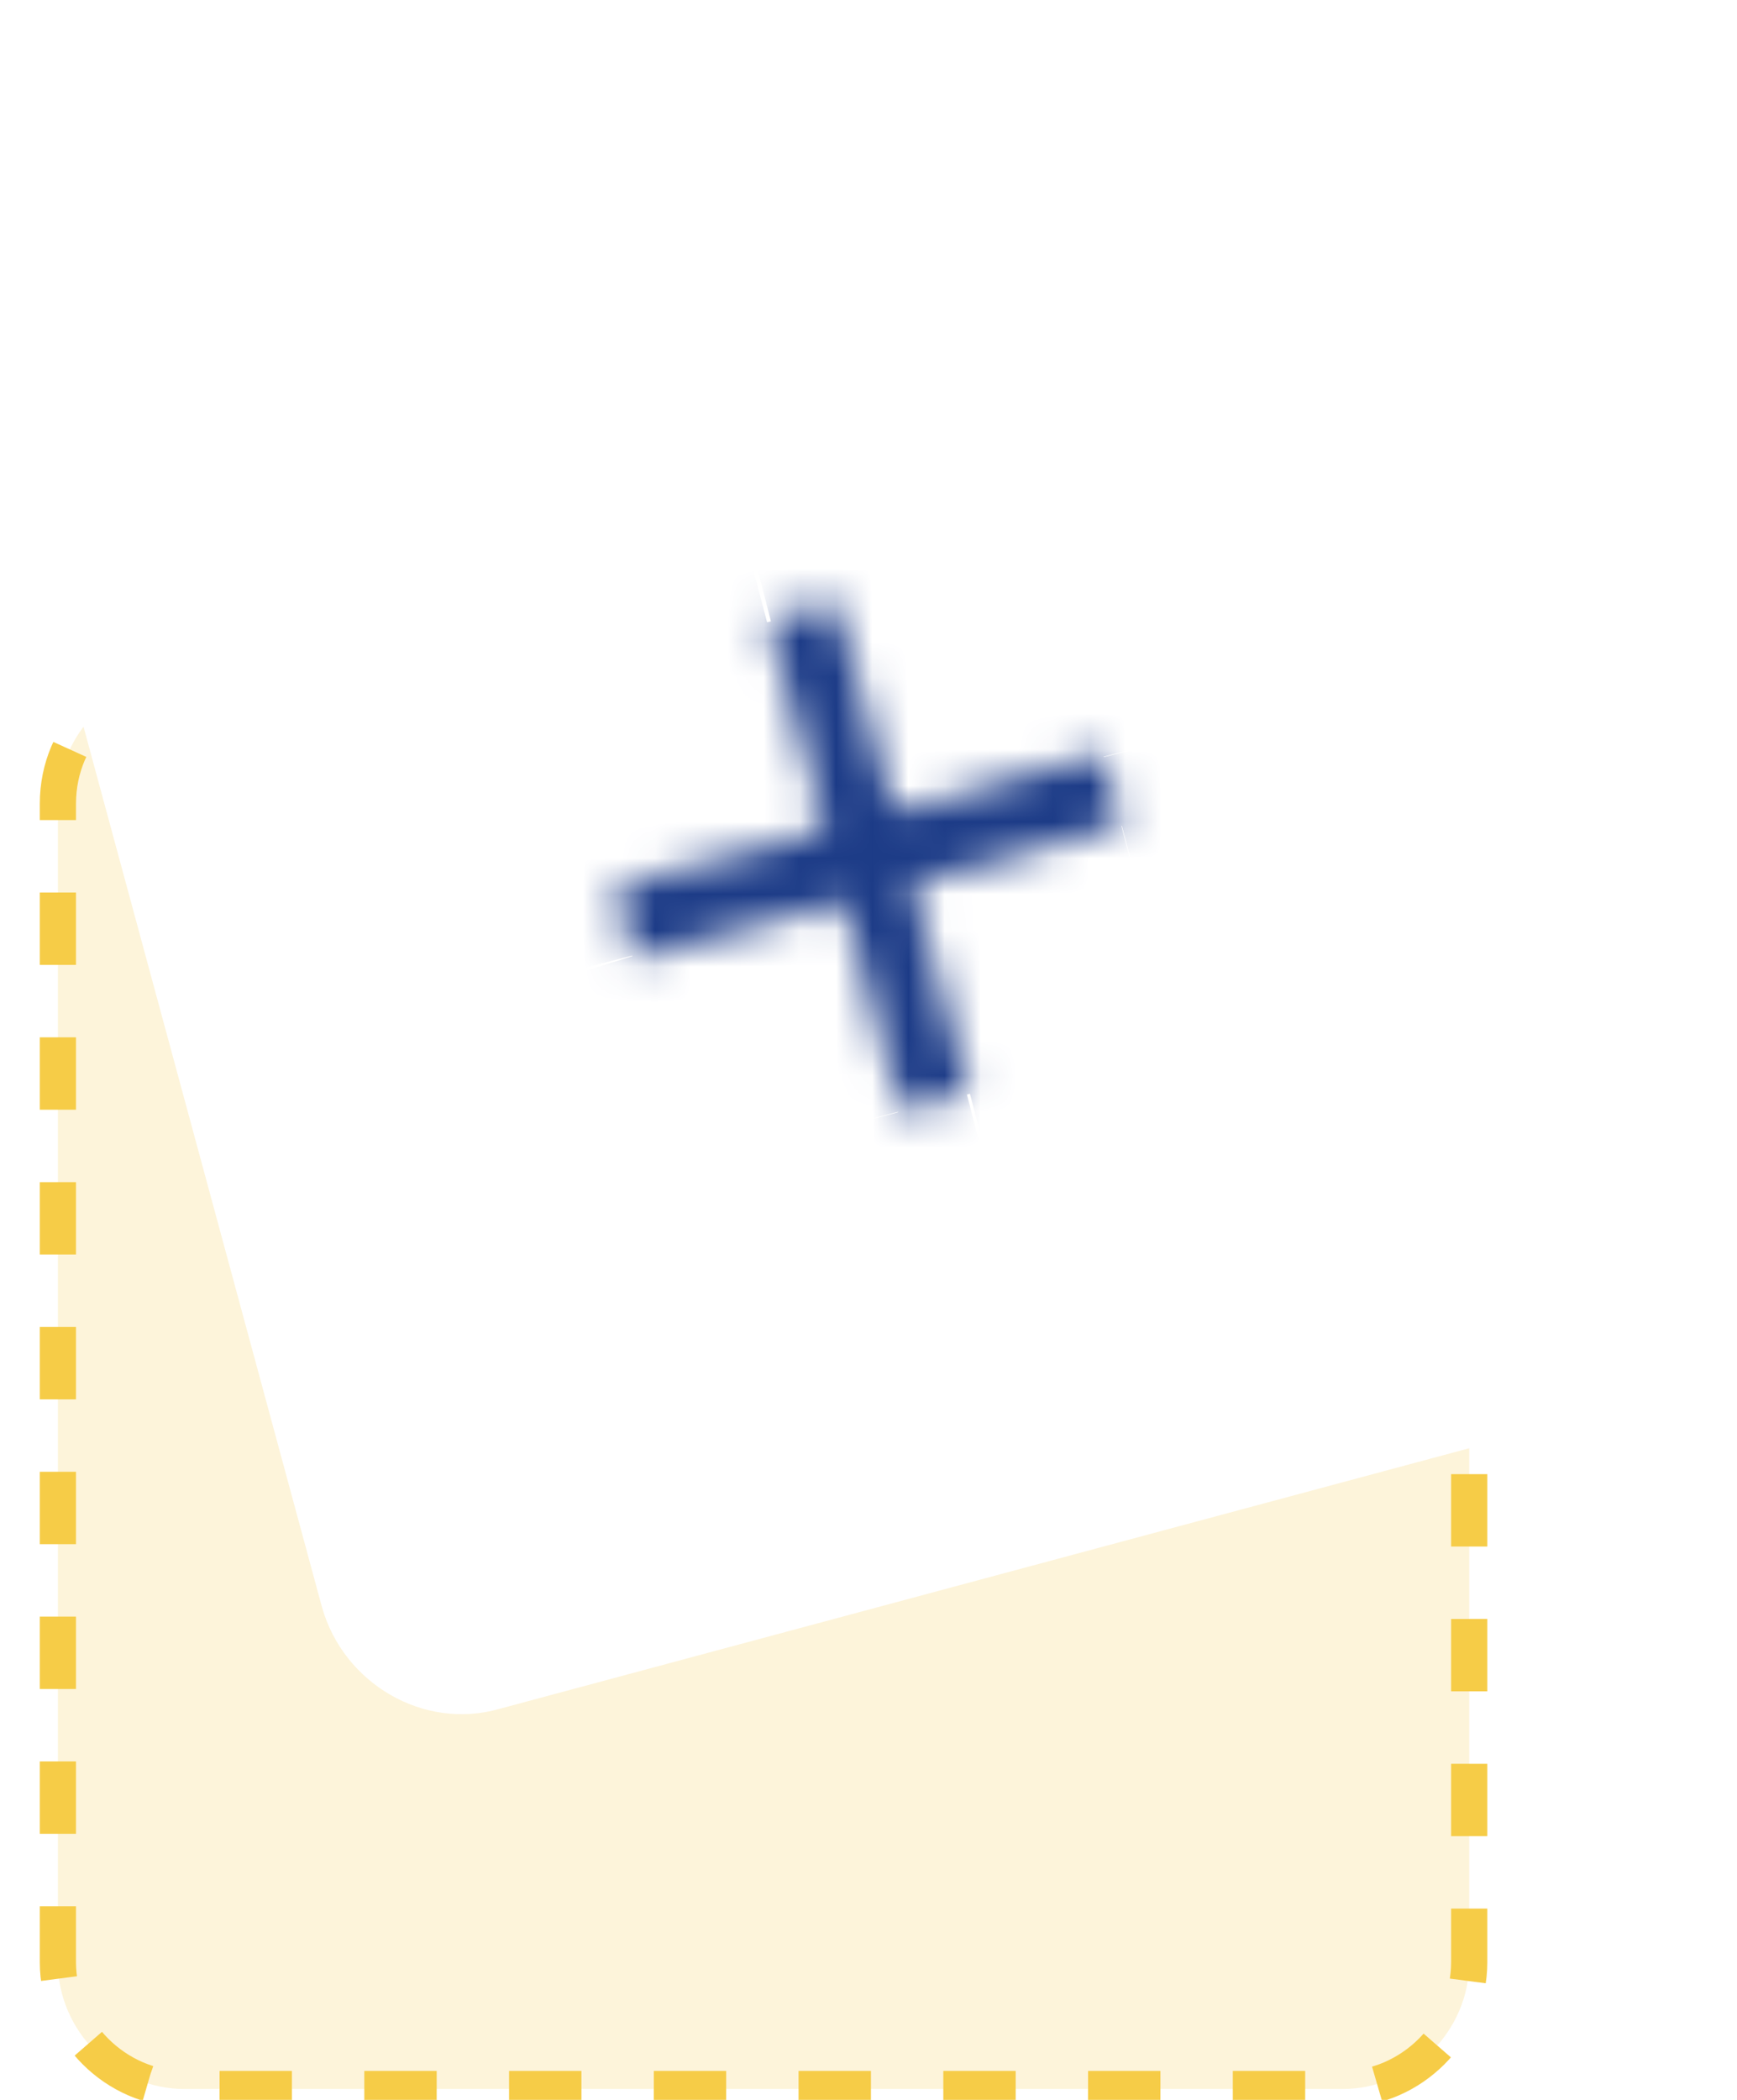 <?xml version="1.0" encoding="utf-8"?>
<!-- Generator: Adobe Illustrator 26.3.1, SVG Export Plug-In . SVG Version: 6.00 Build 0)  -->
<svg version="1.1" id="Calque_1" xmlns="http://www.w3.org/2000/svg" xmlns:xlink="http://www.w3.org/1999/xlink" x="0px" y="0px"
	 width="48px" height="58px" viewBox="0 0 48 58" style="enable-background:new 0 0 48 58;" xml:space="preserve">
<style type="text/css">
	.st0{fill:#F6CC47;fill-opacity:0.2;}
	.st1{fill:none;stroke:#F6CC47;stroke-dasharray:2,2;}
	.st2{fill:#FFFFFF;}
	.st3{fill:#FFFFFF;filter:url(#Adobe_OpacityMaskFilter);}
	.st4{mask:url(#path-2-inside-1_1744_14960_00000132791655559324207500000018078919754264840583_);fill:#1C3B87;}
</style>
<path class="st0" d="M5.1,18.7h32c1.9,0,3.5,1.6,3.5,3.5v32c0,1.9-1.6,3.5-3.5,3.5h-32c-1.9,0-3.5-1.6-3.5-3.5v-32
	C1.6,20.2,3.2,18.7,5.1,18.7z"/>
<path class="st1" d="M5.1,18.7h32c1.9,0,3.5,1.6,3.5,3.5v32c0,1.9-1.6,3.5-3.5,3.5h-32c-1.9,0-3.5-1.6-3.5-3.5v-32
	C1.6,20.2,3.2,18.7,5.1,18.7z"/>
<g>
	<path class="st2" d="M3.4,8.5l30.9-8.3c2.1-0.6,4.3,0.7,4.9,2.8L47.5,34c0.6,2.1-0.7,4.3-2.8,4.9l-30.9,8.3
		c-2.1,0.6-4.3-0.7-4.9-2.8L0.5,13.4C0,11.3,1.2,9.1,3.4,8.5z"/>
	<defs>
		<filter id="Adobe_OpacityMaskFilter" filterUnits="userSpaceOnUse" x="14.6" y="14.2" width="18.9" height="18.9">
			<feColorMatrix  type="matrix" values="1 0 0 0 0  0 1 0 0 0  0 0 1 0 0  0 0 0 1 0"/>
		</filter>
	</defs>
	
		<mask maskUnits="userSpaceOnUse" x="14.6" y="14.2" width="18.9" height="18.9" id="path-2-inside-1_1744_14960_00000132791655559324207500000018078919754264840583_">
		<path class="st3" d="M31,22.8l-5.8,1.6l1.6,5.8l-1.9,0.5l-1.6-5.8l-5.8,1.6L17,24.5l5.8-1.6l-1.6-5.8l1.9-0.5l1.6,5.8l5.8-1.6
			L31,22.8z"/>
	</mask>
	<path class="st4" d="M31,22.8l0.5,1.9l1.9-0.5l-0.5-1.9L31,22.8z M25.2,24.4l-0.5-1.9L22.8,23l0.5,1.9L25.2,24.4z M26.8,30.2
		l0.5,1.9l1.9-0.5l-0.5-1.9L26.8,30.2z M24.9,30.7l-1.9,0.5l0.5,1.9l1.9-0.5L24.9,30.7z M23.3,24.9l1.9-0.5l-0.5-1.9L22.8,23
		L23.3,24.9z M17.5,26.4L15.6,27l0.5,1.9l1.9-0.5L17.5,26.4z M17,24.5l-0.5-1.9l-1.9,0.5l0.5,1.9L17,24.5z M22.8,23l0.5,1.9l1.9-0.5
		l-0.5-1.9L22.8,23z M21.2,17.2l-0.5-1.9l-1.9,0.5l0.5,1.9L21.2,17.2z M23.2,16.7l1.9-0.5l-0.5-1.9l-1.9,0.5L23.2,16.7z M24.7,22.5
		L22.8,23l0.5,1.9l1.9-0.5L24.7,22.5z M30.5,20.9l1.9-0.5l-0.5-1.9L30,19L30.5,20.9z M30.5,20.9l-5.8,1.6l1,3.9l5.8-1.6L30.5,20.9z
		 M23.3,24.9l1.6,5.8l3.9-1l-1.6-5.8L23.3,24.9z M26.2,28.2l-1.9,0.5l1,3.9l1.9-0.5L26.2,28.2z M26.8,30.2l-1.6-5.8l-3.9,1l1.6,5.8
		L26.8,30.2z M22.8,23L17,24.5l1,3.9l5.8-1.6L22.8,23z M19.4,25.9L18.9,24l-3.9,1l0.5,1.9L19.4,25.9z M17.5,26.5l5.8-1.6l-1-3.9
		l-5.8,1.6L17.5,26.5z M24.7,22.5l-1.6-5.8l-3.9,1l1.6,5.8L24.7,22.5z M21.8,19.1l1.9-0.5l-1-3.9l-1.9,0.5L21.8,19.1z M21.2,17.2
		l1.6,5.8l3.9-1l-1.6-5.8L21.2,17.2z M25.2,24.4l5.8-1.6L30,19l-5.8,1.6L25.2,24.4z M28.6,21.4l0.5,1.9l3.9-1l-0.5-1.9L28.6,21.4z"
		/>
</g>
</svg>
